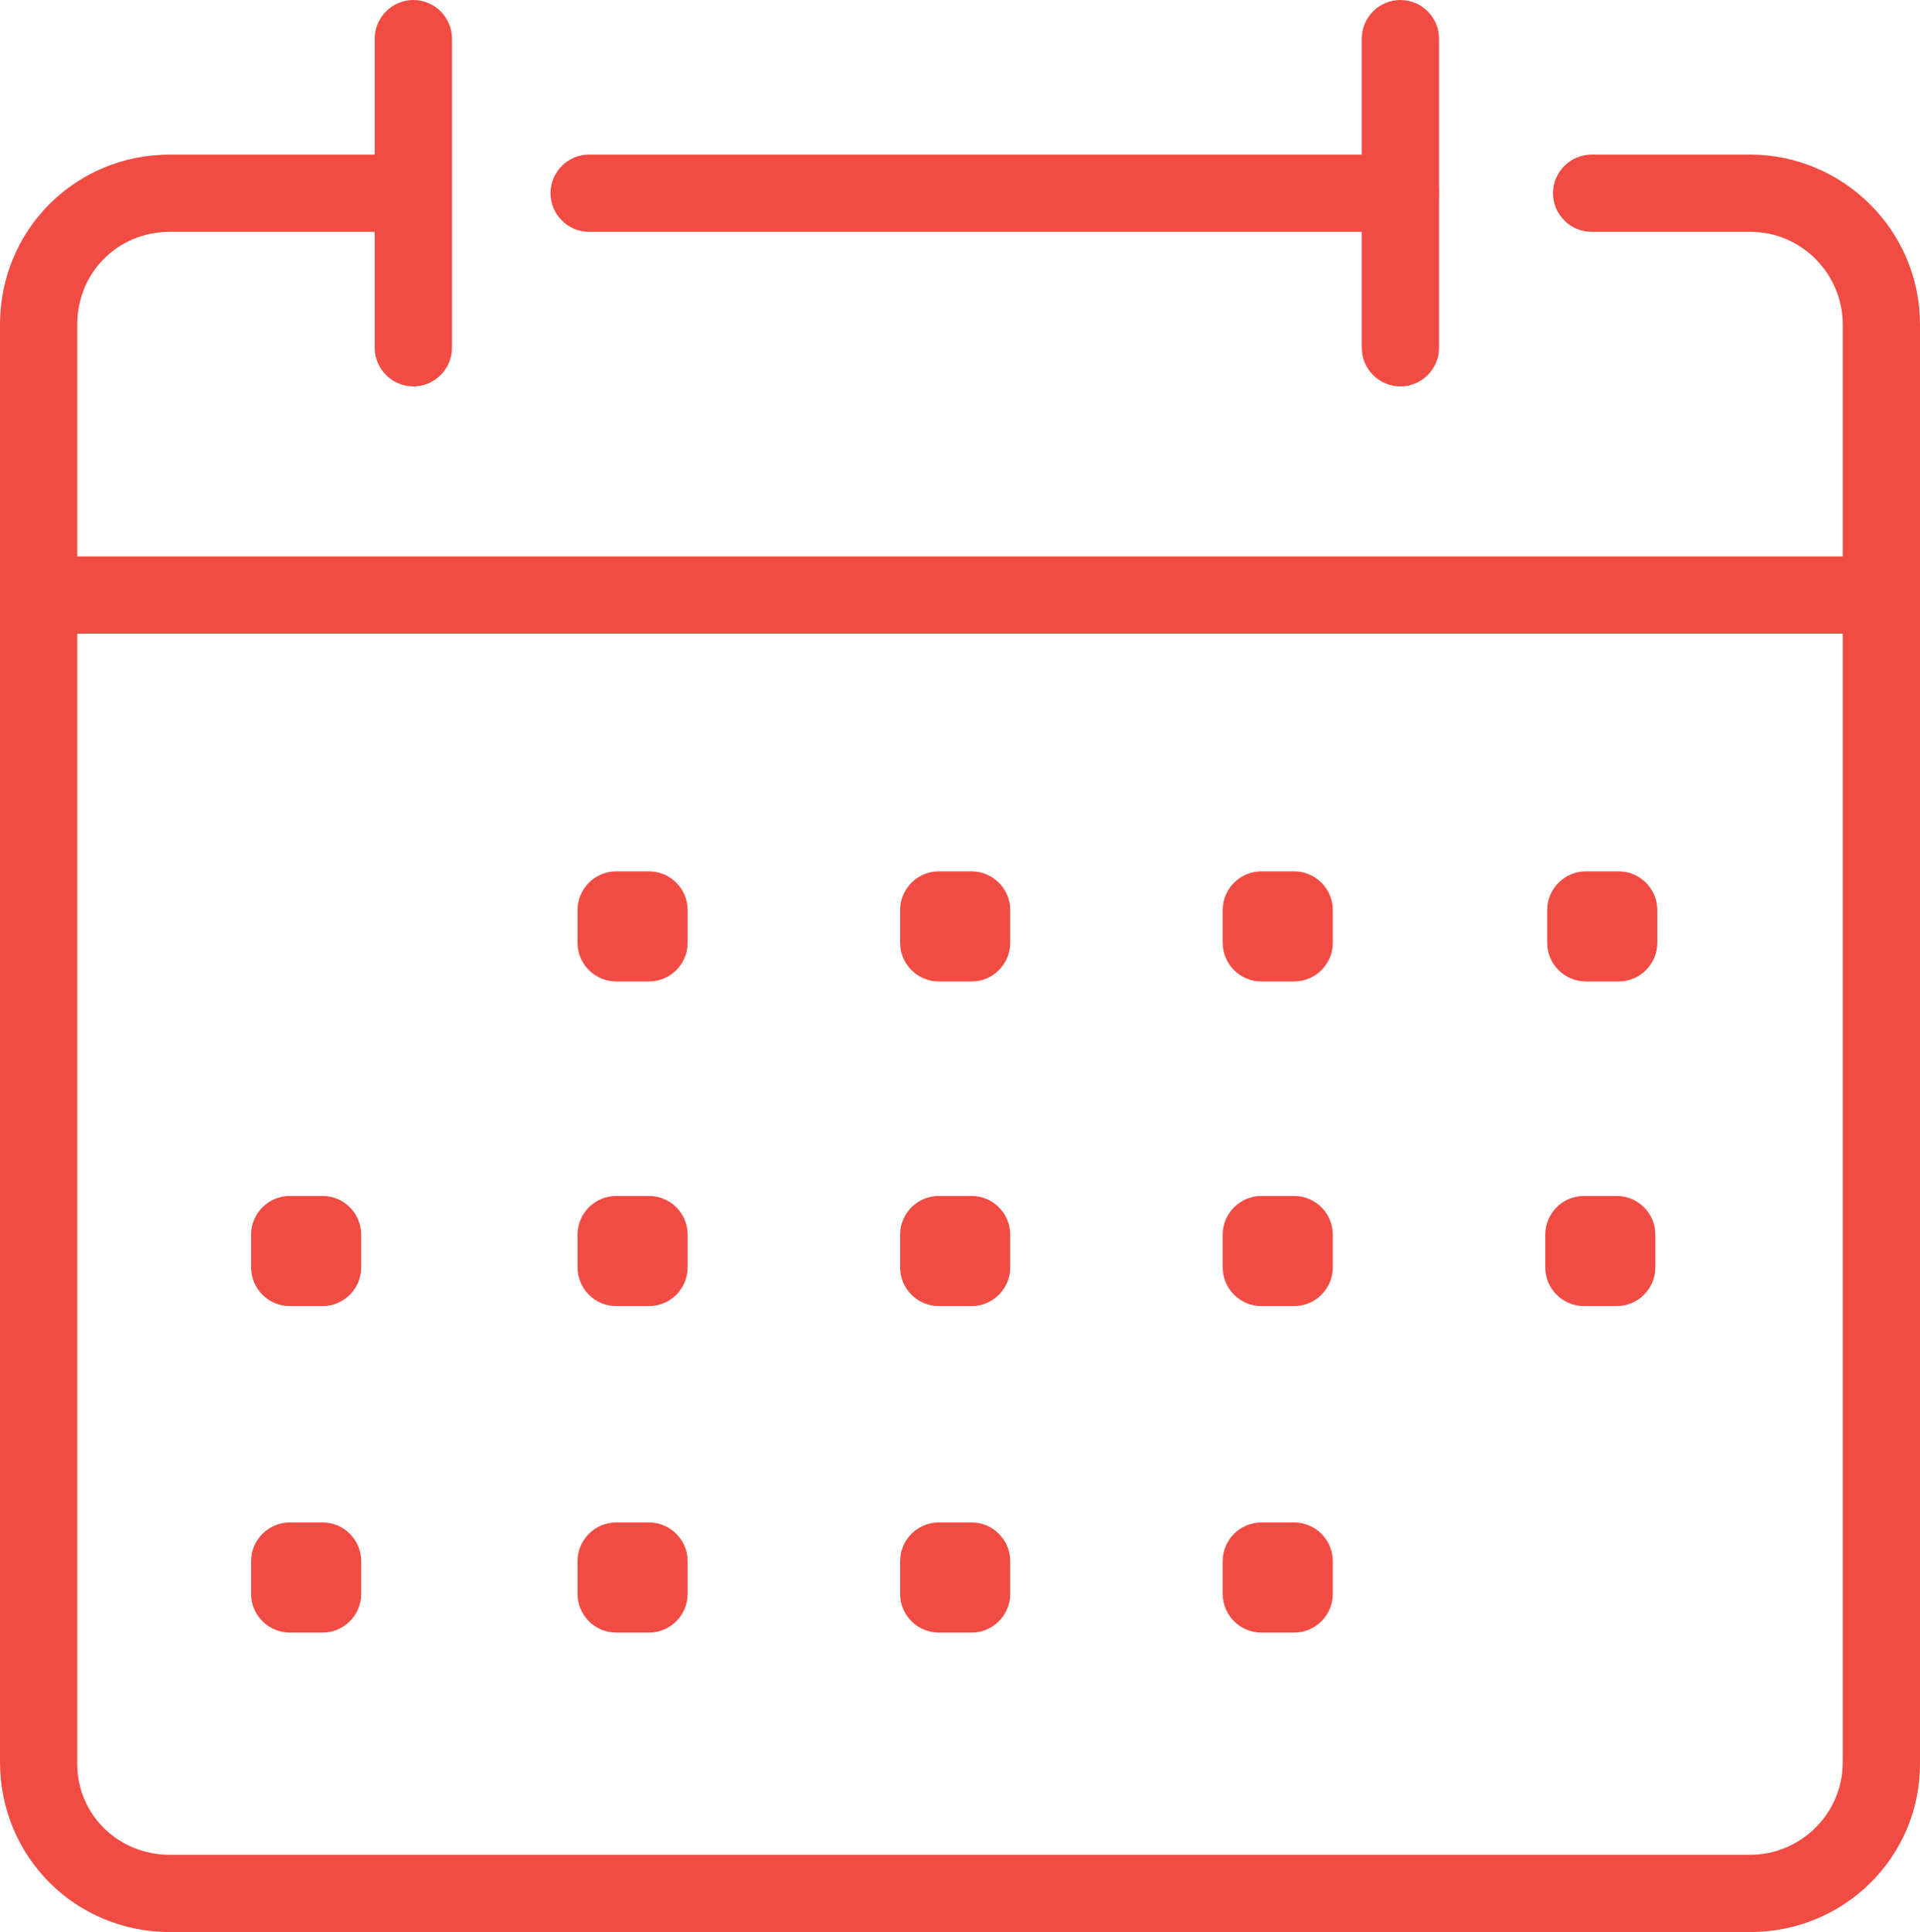 <?xml version="1.0" encoding="utf-8"?>
<!-- Generator: Adobe Illustrator 24.3.0, SVG Export Plug-In . SVG Version: 6.00 Build 0)  -->
<svg version="1.1" id="Fitness_icons" xmlns="http://www.w3.org/2000/svg" xmlns:xlink="http://www.w3.org/1999/xlink" x="0px"
	 y="0px" viewBox="0 0 99.4 100" style="enable-background:new 0 0 99.4 100;" xml:space="preserve">
<style type="text/css">
	.st0{fill:#F14C44;}
</style>
<g>
	<path class="st0" d="M33.6,50.8h-1.7c-1.1,0-2-0.9-2-2v-1.7c0-1.1,0.9-2,2-2h1.7c1.1,0,2,0.9,2,2v1.7
		C35.6,49.9,34.7,50.8,33.6,50.8z"/>
	<path class="st0" d="M33.6,67.6h-1.7c-1.1,0-2-0.9-2-2v-1.7c0-1.1,0.9-2,2-2h1.7c1.1,0,2,0.9,2,2v1.7
		C35.6,66.7,34.7,67.6,33.6,67.6z"/>
	<path class="st0" d="M50.3,67.6h-1.7c-1.1,0-2-0.9-2-2v-1.7c0-1.1,0.9-2,2-2h1.7c1.1,0,2,0.9,2,2v1.7
		C52.3,66.7,51.4,67.6,50.3,67.6z"/>
	<path class="st0" d="M67,67.6h-1.7c-1.1,0-2-0.9-2-2v-1.7c0-1.1,0.9-2,2-2H67c1.1,0,2,0.9,2,2v1.7C69,66.7,68.1,67.6,67,67.6z"/>
	<path class="st0" d="M83.7,67.6H82c-1.1,0-2-0.9-2-2v-1.7c0-1.1,0.9-2,2-2h1.7c1.1,0,2,0.9,2,2v1.7C85.7,66.7,84.8,67.6,83.7,67.6z
		"/>
	<path class="st0" d="M33.6,84.5h-1.7c-1.1,0-2-0.9-2-2v-1.7c0-1.1,0.9-2,2-2h1.7c1.1,0,2,0.9,2,2v1.7
		C35.6,83.6,34.7,84.5,33.6,84.5z"/>
	<path class="st0" d="M16.7,84.5H15c-1.1,0-2-0.9-2-2v-1.7c0-1.1,0.9-2,2-2h1.7c1.1,0,2,0.9,2,2v1.7C18.7,83.6,17.8,84.5,16.7,84.5z
		"/>
	<path class="st0" d="M16.7,67.6H15c-1.1,0-2-0.9-2-2v-1.7c0-1.1,0.9-2,2-2h1.7c1.1,0,2,0.9,2,2v1.7C18.7,66.7,17.8,67.6,16.7,67.6z
		"/>
	<path class="st0" d="M50.3,84.5h-1.7c-1.1,0-2-0.9-2-2v-1.7c0-1.1,0.9-2,2-2h1.7c1.1,0,2,0.9,2,2v1.7
		C52.3,83.6,51.4,84.5,50.3,84.5z"/>
	<path class="st0" d="M67,84.5h-1.7c-1.1,0-2-0.9-2-2v-1.7c0-1.1,0.9-2,2-2H67c1.1,0,2,0.9,2,2v1.7C69,83.6,68.1,84.5,67,84.5z"/>
	<path class="st0" d="M50.3,50.8h-1.7c-1.1,0-2-0.9-2-2v-1.7c0-1.1,0.9-2,2-2h1.7c1.1,0,2,0.9,2,2v1.7
		C52.3,49.9,51.4,50.8,50.3,50.8z"/>
	<path class="st0" d="M67,50.8h-1.7c-1.1,0-2-0.9-2-2v-1.7c0-1.1,0.9-2,2-2H67c1.1,0,2,0.9,2,2v1.7C69,49.9,68.1,50.8,67,50.8z"/>
	<path class="st0" d="M83.8,50.8h-1.7c-1.1,0-2-0.9-2-2v-1.7c0-1.1,0.9-2,2-2h1.7c1.1,0,2,0.9,2,2v1.7
		C85.8,49.9,84.9,50.8,83.8,50.8z"/>
	<path class="st0" d="M90.6,100H8.8C3.9,100,0,96.1,0,91.2V16.8C0,11.9,3.9,8,8.8,8h11.6c1.1,0,2,0.9,2,2s-0.9,2-2,2H8.8
		C6.1,12,4,14.1,4,16.8v74.5C4,93.9,6.1,96,8.8,96h81.8c2.6,0,4.8-2.1,4.8-4.8V16.8c0-2.6-2.1-4.8-4.8-4.8h-8.2c-1.1,0-2-0.9-2-2
		s0.9-2,2-2h8.2c4.8,0,8.8,3.9,8.8,8.8v74.5C99.4,96.1,95.5,100,90.6,100z"/>
	<path class="st0" d="M72.5,12h-42c-1.1,0-2-0.9-2-2s0.9-2,2-2h42c1.1,0,2,0.9,2,2S73.6,12,72.5,12z"/>
	<path class="st0" d="M97.4,32.8H2c-1.1,0-2-0.9-2-2s0.9-2,2-2h95.4c1.1,0,2,0.9,2,2S98.5,32.8,97.4,32.8z"/>
	<path class="st0" d="M21.4,20c-1.1,0-2-0.9-2-2V2c0-1.1,0.9-2,2-2s2,0.9,2,2v16C23.4,19.1,22.5,20,21.4,20z"/>
	<path class="st0" d="M72.5,20c-1.1,0-2-0.9-2-2V2c0-1.1,0.9-2,2-2s2,0.9,2,2v16C74.5,19.1,73.6,20,72.5,20z"/>
</g>
</svg>
